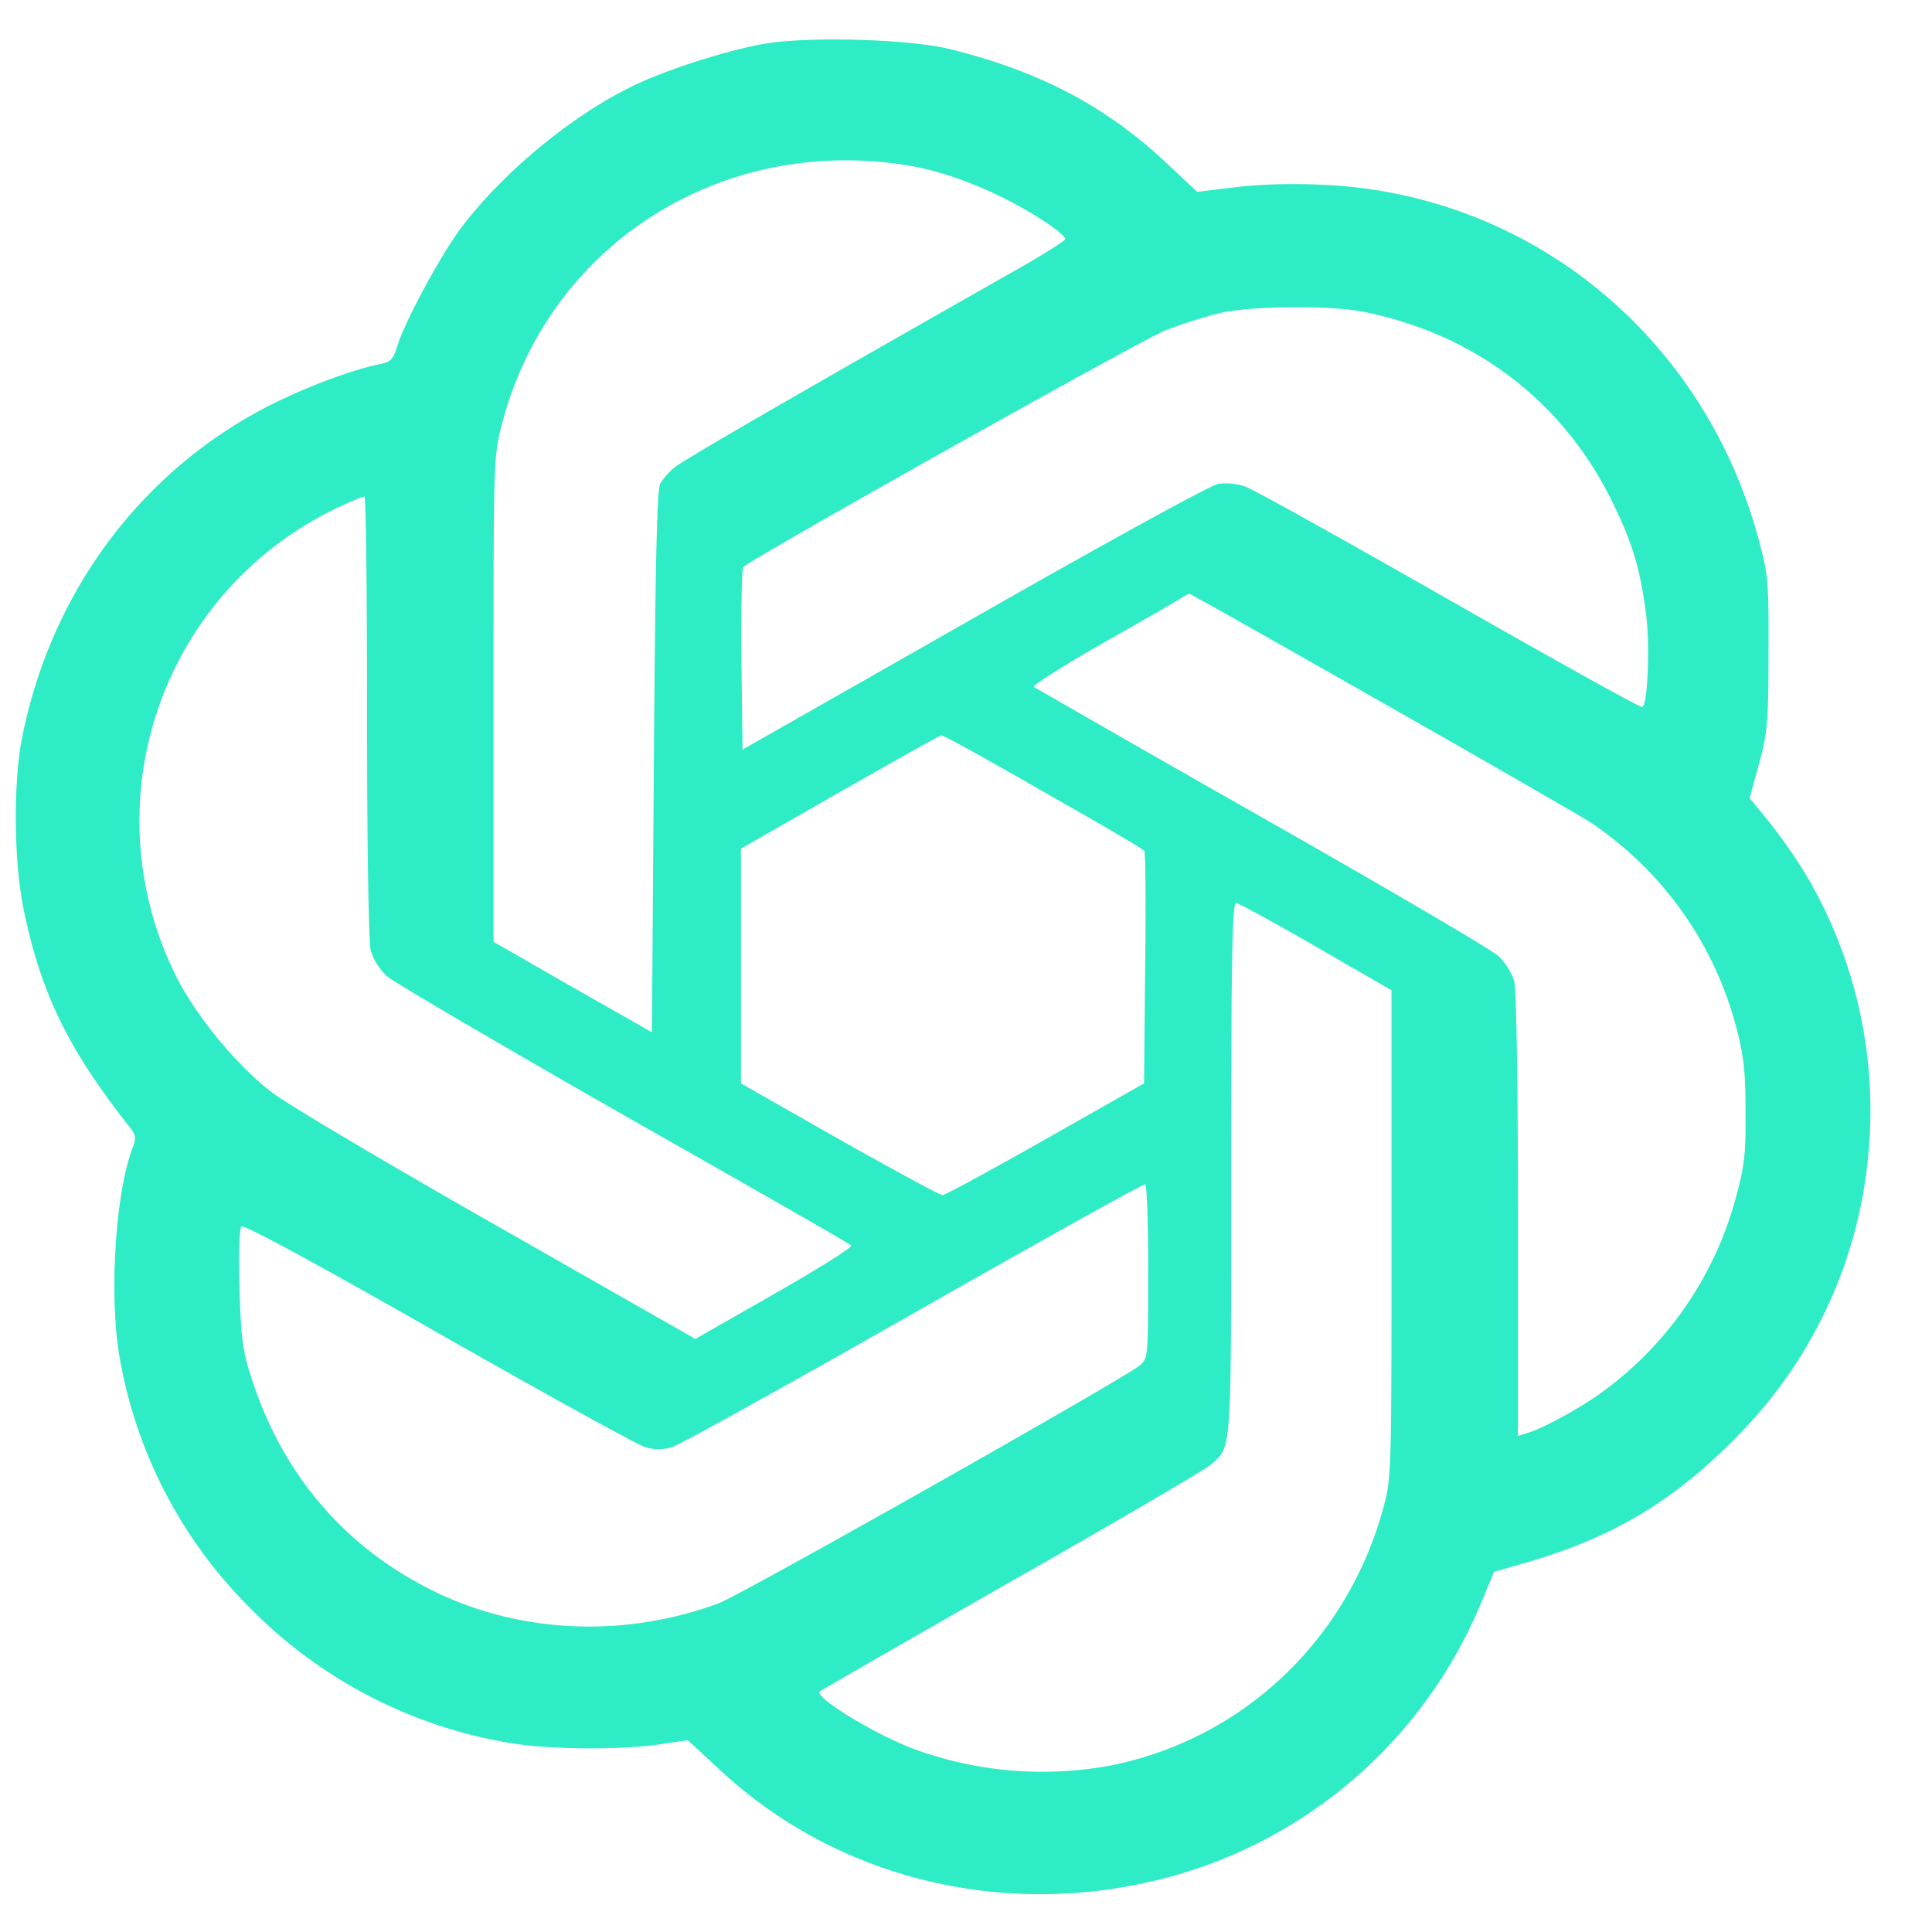 <svg width="25" height="25" fill="none" xmlns="http://www.w3.org/2000/svg"><path d="M9.882.568c-.494.087-1.3.347-1.724.56-.781.385-1.645 1.104-2.178 1.803-.268.352-.747 1.234-.844 1.562-.05.159-.083.192-.225.221-.332.063-.928.285-1.401.521-1.68.849-2.857 2.43-3.228 4.33-.112.592-.102 1.59.025 2.207.224 1.085.576 1.808 1.381 2.825.069.092.074.135.03.251-.23.588-.313 1.986-.161 2.767a6.024 6.024 0 0 0 1.635 3.148 6.123 6.123 0 0 0 3.394 1.789c.498.087 1.43.096 1.948.02l.366-.054.386.357c1.597 1.509 3.93 2.02 6.094 1.34a6.087 6.087 0 0 0 3.774-3.447l.18-.429.435-.125c1.138-.333 1.929-.815 2.764-1.683a5.934 5.934 0 0 0 1.645-3.615 5.989 5.989 0 0 0-.82-3.616 7.225 7.225 0 0 0-.459-.656l-.259-.318.122-.444c.108-.4.122-.535.122-1.431.005-.926-.005-1.022-.127-1.47-.712-2.643-2.968-4.475-5.644-4.59-.41-.02-.83-.005-1.138.033l-.483.058-.386-.361c-.786-.743-1.655-1.2-2.812-1.485-.528-.13-1.826-.169-2.412-.068Zm1.86 1.572c.39.063.825.212 1.26.43.39.197.781.457.781.525 0 .019-.278.197-.62.39-2.89 1.64-4.356 2.488-4.448 2.574a.881.881 0 0 0-.171.198c-.044.068-.064 1.07-.083 3.601l-.025 3.5-1.025-.583-1.025-.588V9.053c0-3.09 0-3.138.107-3.558.6-2.323 2.832-3.75 5.249-3.355Zm5.932 1.9c1.431.298 2.554 1.161 3.189 2.453.264.54.361.863.44 1.476.048.405.019 1.137-.05 1.18-.019.015-1.142-.612-2.494-1.383-1.353-.771-2.544-1.437-2.647-1.47a.749.749 0 0 0-.351-.034c-.093.014-1.514.795-3.16 1.735L9.608 9.7l-.014-1.162c-.005-.64.004-1.18.024-1.2.132-.125 5.141-2.936 5.459-3.061.215-.087.547-.188.732-.232.45-.091 1.44-.096 1.865-.005ZM4.75 9.28c0 1.726.02 2.926.049 3.027a.805.805 0 0 0 .205.323c.088.078 1.47.887 3.066 1.799 1.597.906 2.925 1.663 2.944 1.687.025.02-.42.299-.986.622l-1.03.588-2.554-1.456c-1.401-.795-2.715-1.576-2.915-1.726-.434-.328-.947-.94-1.216-1.446a4.486 4.486 0 0 1 2.105-6.152c.141-.067.273-.12.298-.12.02 0 .034 1.287.034 2.854Zm13.13-.193c1.357.771 2.568 1.47 2.69 1.547a4.594 4.594 0 0 1 1.89 2.633c.102.38.127.578.127 1.113.005.564-.015.714-.127 1.124a4.578 4.578 0 0 1-1.841 2.589c-.283.188-.679.4-.864.453l-.113.034v-2.86c0-1.725-.02-2.926-.049-3.027a.805.805 0 0 0-.205-.323c-.088-.082-1.47-.892-3.066-1.798a562.763 562.763 0 0 1-2.944-1.683c-.02-.019.376-.27.879-.559.507-.284.962-.55 1.015-.583a.59.59 0 0 1 .117-.063c.01-.005 1.128.627 2.49 1.403Zm-4.38 1.157c.708.4 1.294.742 1.308.767.015.019.02.703.01 1.523l-.014 1.485-1.275.723c-.698.395-1.299.723-1.333.723-.034 0-.635-.328-1.338-.723l-1.27-.723v-3.037l1.28-.733c.703-.4 1.294-.733 1.313-.733.025-.005.616.323 1.319.728Zm3.53 2.006.976.564v3.157c0 3.148 0 3.158-.112 3.563-.468 1.692-1.806 2.96-3.5 3.307a4.824 4.824 0 0 1-2.589-.217c-.532-.207-1.27-.665-1.196-.737.015-.015 1.133-.656 2.49-1.432 1.358-.771 2.52-1.451 2.579-1.51.263-.24.253-.105.253-3.817 0-2.729.015-3.447.064-3.443.03 0 .498.256 1.035.565Zm-2.173 4.208c0 1.09 0 1.114-.107 1.21-.186.16-5.166 2.975-5.454 3.08-1.221.45-2.569.391-3.692-.163-1.137-.56-1.943-1.5-2.343-2.733-.118-.357-.142-.512-.162-1.172-.01-.453-.004-.781.025-.81.03-.029.972.482 2.554 1.384 1.381.785 2.583 1.45 2.68 1.475a.59.59 0 0 0 .342-.005c.098-.029 1.504-.81 3.13-1.735 1.626-.926 2.969-1.673 2.988-1.664.024.015.04.526.04 1.133Z" fill="#2EECC5"/></svg>